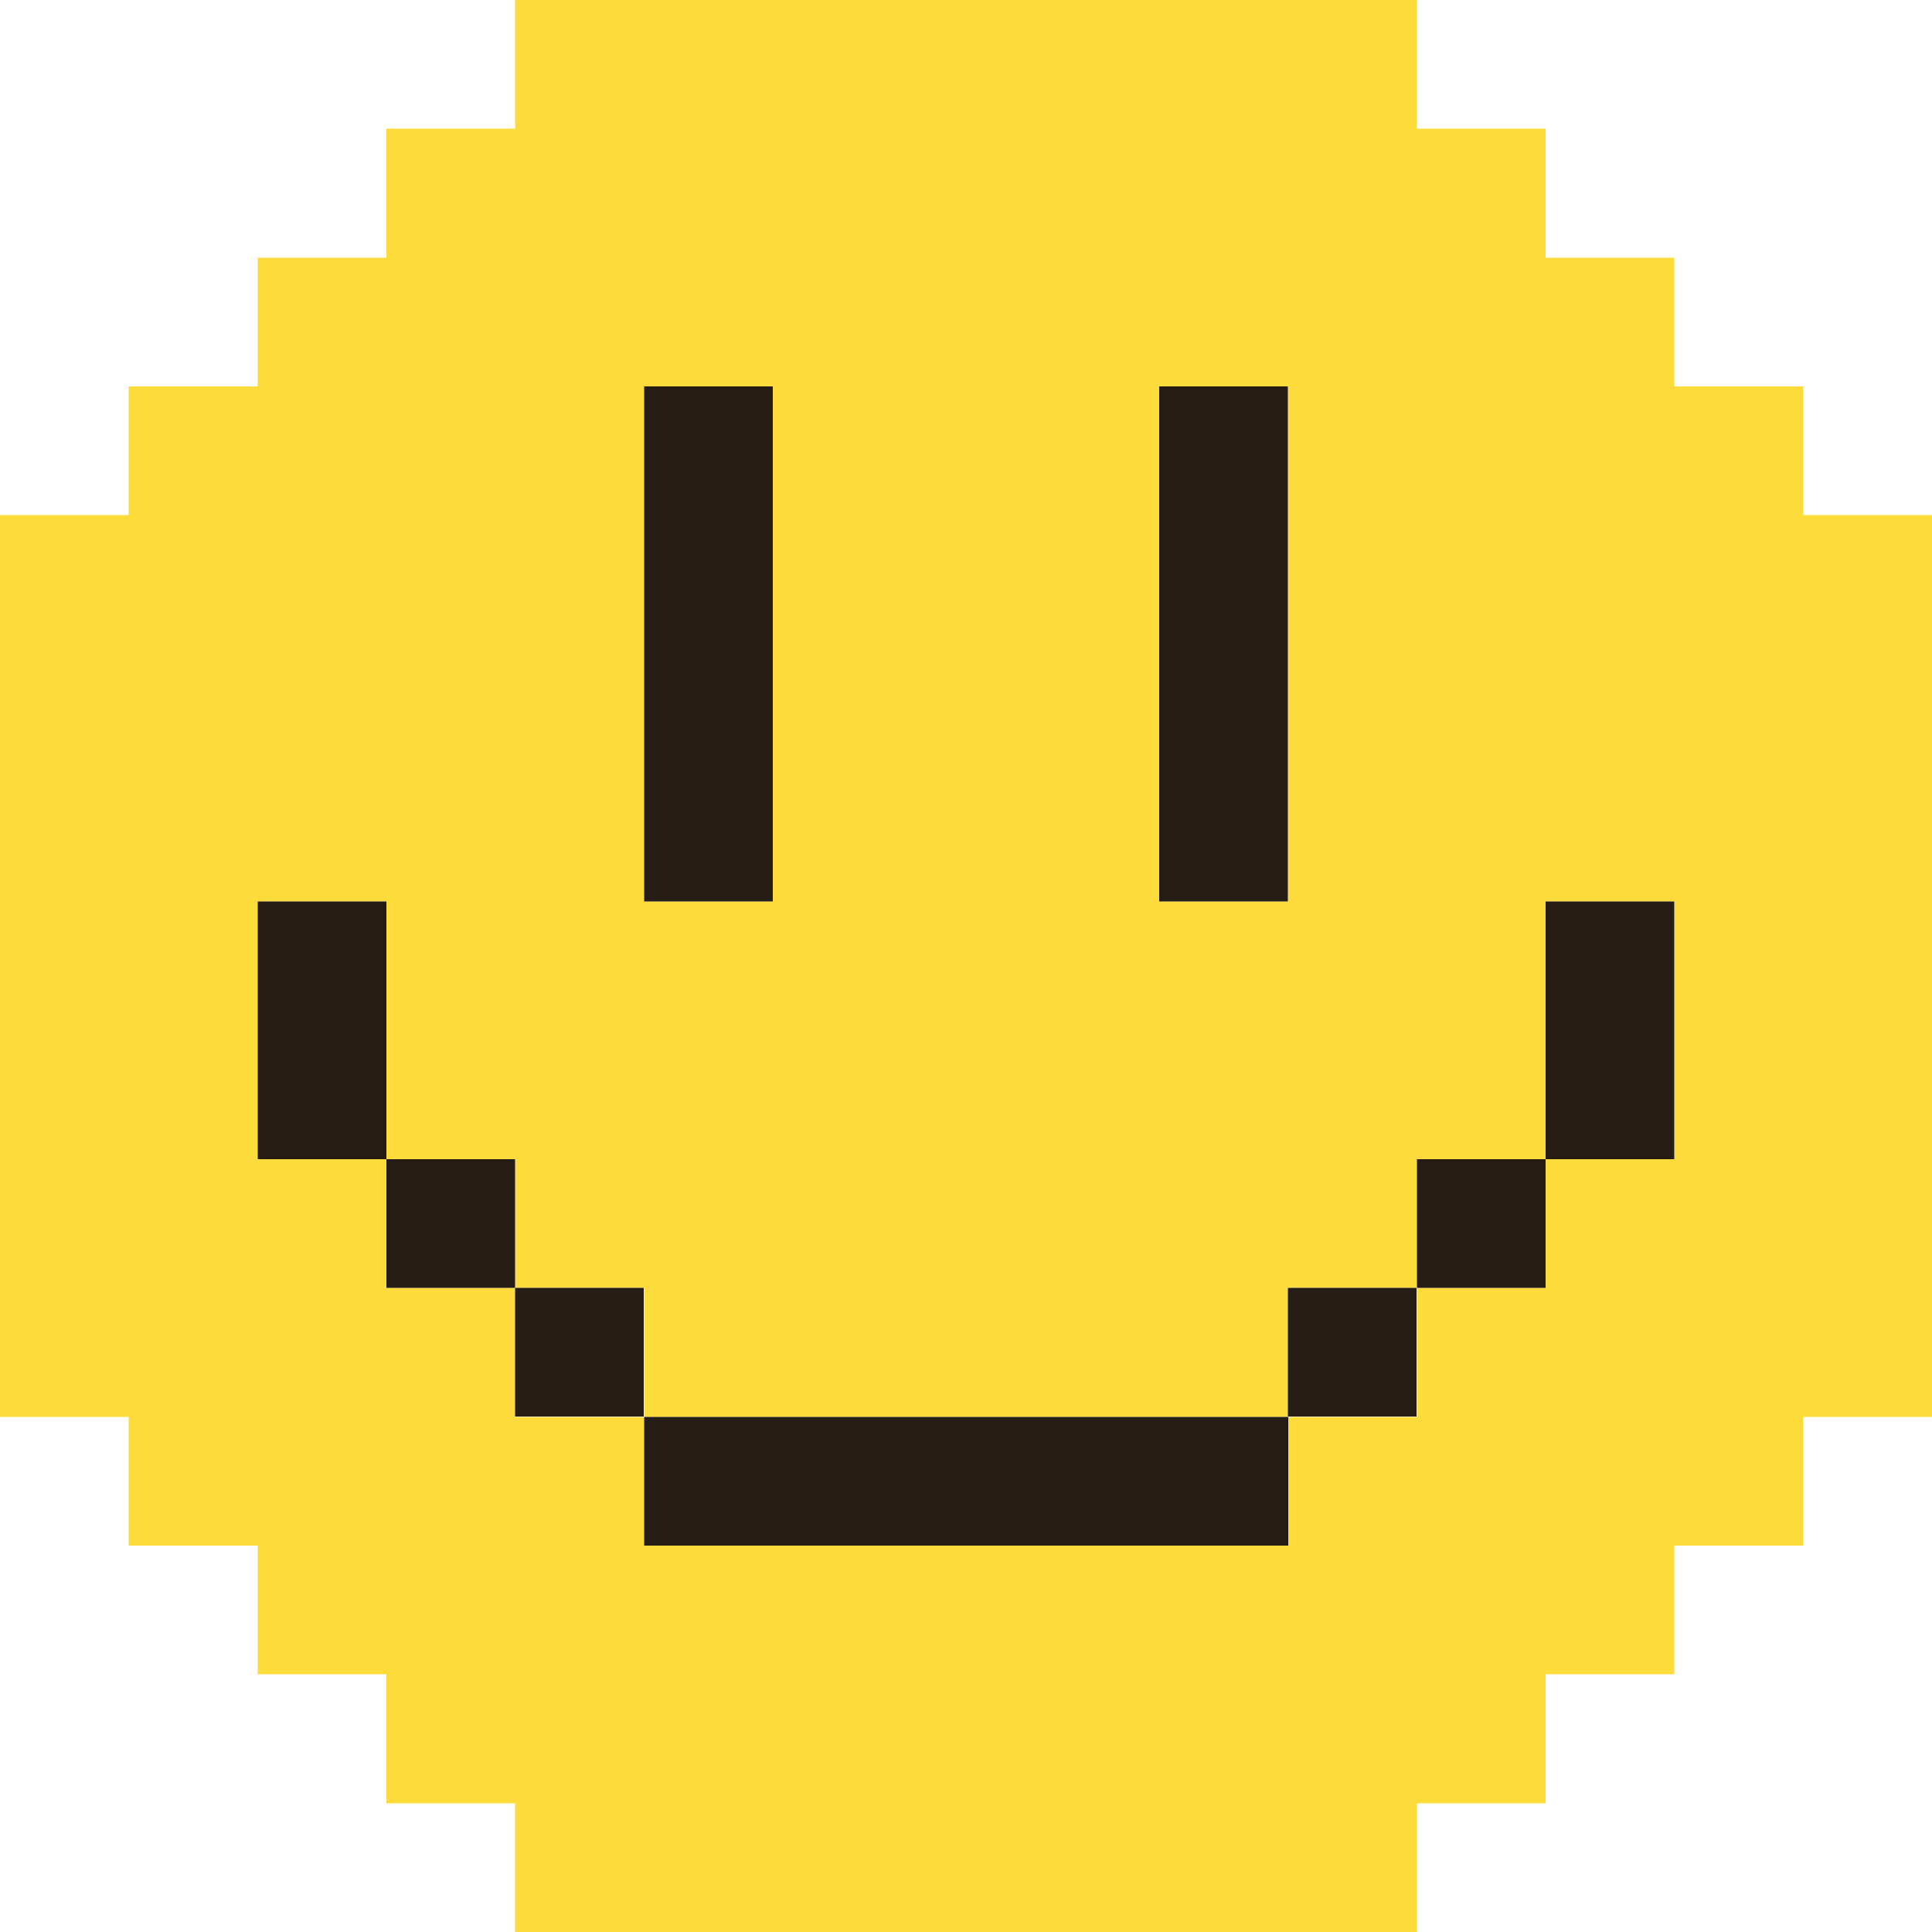 <svg xmlns="http://www.w3.org/2000/svg" viewBox="0 0 50 50"><g id="f03e5a9b-945a-49dc-829f-8b5ee5729ae2" data-name="icons"><path d="M46.67,13.33V10H43.33V6.67H40V3.33H36.67V0H13.33V3.33H10V6.67H6.67V10H3.33v3.33H0V36.67H3.33V40H6.67v3.33H10v3.34h3.33V50H36.67V46.67H40V43.33h3.33V40h3.34V36.67H50V13.33ZM30,10h3.33V23.33H30ZM16.67,10H20V23.33H16.67ZM43.33,30H40v3.33H36.67v3.34H33.33V40H16.67V36.67H13.33V33.33H10V30H6.67V23.33H10V30h3.33v3.33h3.34v3.34H33.33V33.33h3.34V30H40V23.33h3.33Z" fill="#fddb3a"/><rect x="16.67" y="10" width="3.33" height="13.33" fill="#241c15"/><rect x="6.67" y="23.33" width="3.33" height="6.67" fill="#241c15"/><rect x="40" y="23.33" width="3.33" height="6.67" fill="#241c15"/><rect x="10" y="30" width="3.33" height="3.33" fill="#241c15"/><rect x="36.67" y="30" width="3.33" height="3.33" fill="#241c15"/><rect x="13.33" y="33.33" width="3.33" height="3.33" fill="#241c15"/><rect x="16.67" y="36.67" width="16.67" height="3.33" fill="#241c15"/><rect x="33.33" y="33.33" width="3.33" height="3.33" fill="#241c15"/><rect x="30" y="10" width="3.33" height="13.33" fill="#241c15"/></g></svg>